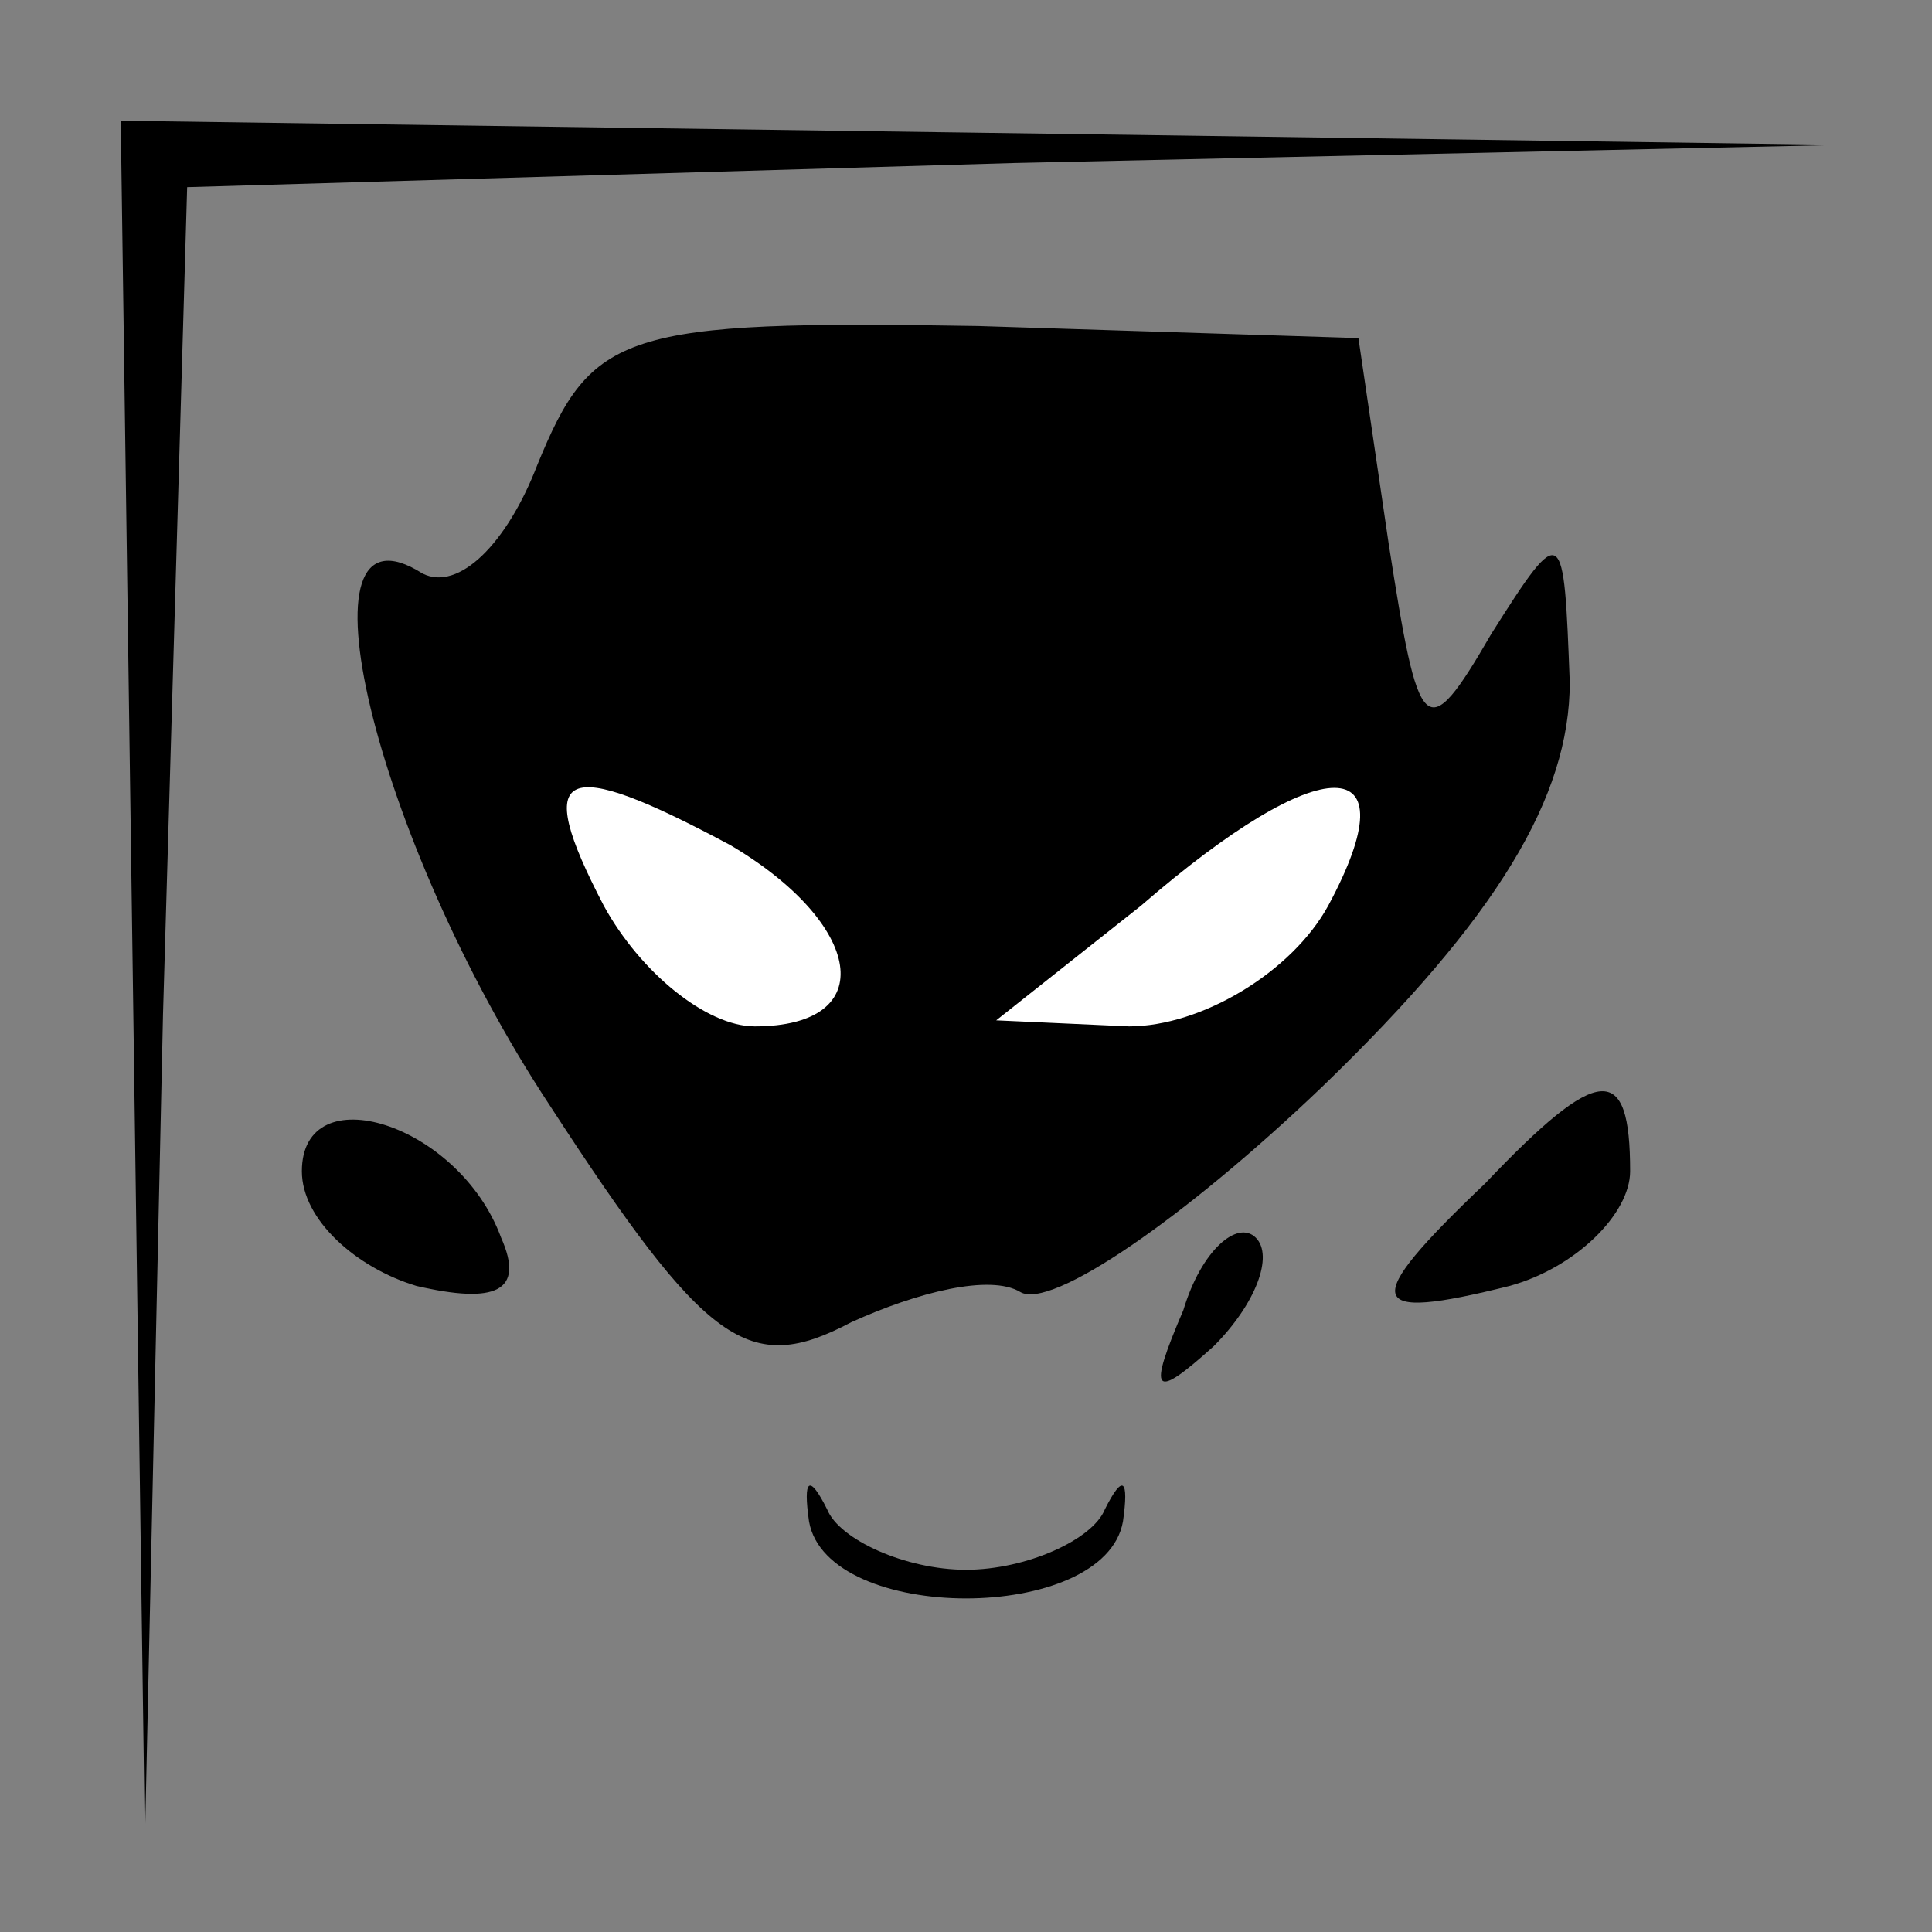 <?xml version="1.0" standalone="no"?>
<!DOCTYPE svg PUBLIC "-//W3C//DTD SVG 20010904//EN"
 "http://www.w3.org/TR/2001/REC-SVG-20010904/DTD/svg10.dtd">
<svg version="1.0" xmlns="http://www.w3.org/2000/svg"
 width="32pt" height="32pt" viewBox="0 0 32 32"
 preserveAspectRatio="xMidYMid meet">
<rect x="0" y="0" width="32" height="32" fill="#808080" stroke="none"/>
<g transform="translate(0,32) scale(0.1,-0.1)"
fill="#000000" stroke="none">
<path fill="#000000" stroke="none" d="M22 158 l2 -143 3 137 4 137 137 4 137
3 -142 2 -143 2 2 -142z"/>
<path fill="#000000" stroke="none" d="M89 243 c-5 -13 -13 -21 -19 -18 -22
14 -8 -44 21 -88 26 -40 33 -45 50 -36 11 5 23 8 28 5 5 -3 27 12 50 34 29 28
41 48 41 67 -1 26 -1 27 -13 8 -11 -19 -12 -17 -17 15 l-5 34 -63 2 c-59 1
-64 -1 -73 -23z"/>
<path fill="#ffffff" stroke="none" d="M121 180 c22 -13 25 -30 4 -30 -8 0
-19 9 -25 20 -12 23 -7 25 21 10z"/>
<path fill="#ffffff" stroke="none" d="M220 170 c-6 -11 -21 -20 -33 -20 l-22
1 24 19 c30 26 45 26 31 0z"/>
<path fill="#000000" stroke="none" d="M50 126 c0 -8 9 -16 19 -19 13 -3 18
-1 14 8 -7 19 -33 27 -33 11z"/>
<path fill="#000000" stroke="none" d="M246 124 c-21 -20 -20 -23 4 -17 11 3
20 12 20 19 0 18 -5 18 -24 -2z"/>
<path fill="#000000" stroke="none" d="M196 103 c-6 -14 -5 -15 5 -6 7 7 10
15 7 18 -3 3 -9 -2 -12 -12z"/>
<path fill="#000000" stroke="none" d="M134 68 c3 -17 49 -17 52 0 1 7 0 8 -3
2 -2 -5 -13 -10 -23 -10 -10 0 -21 5 -23 10 -3 6 -4 5 -3 -2z"/>
</g>
</svg>
